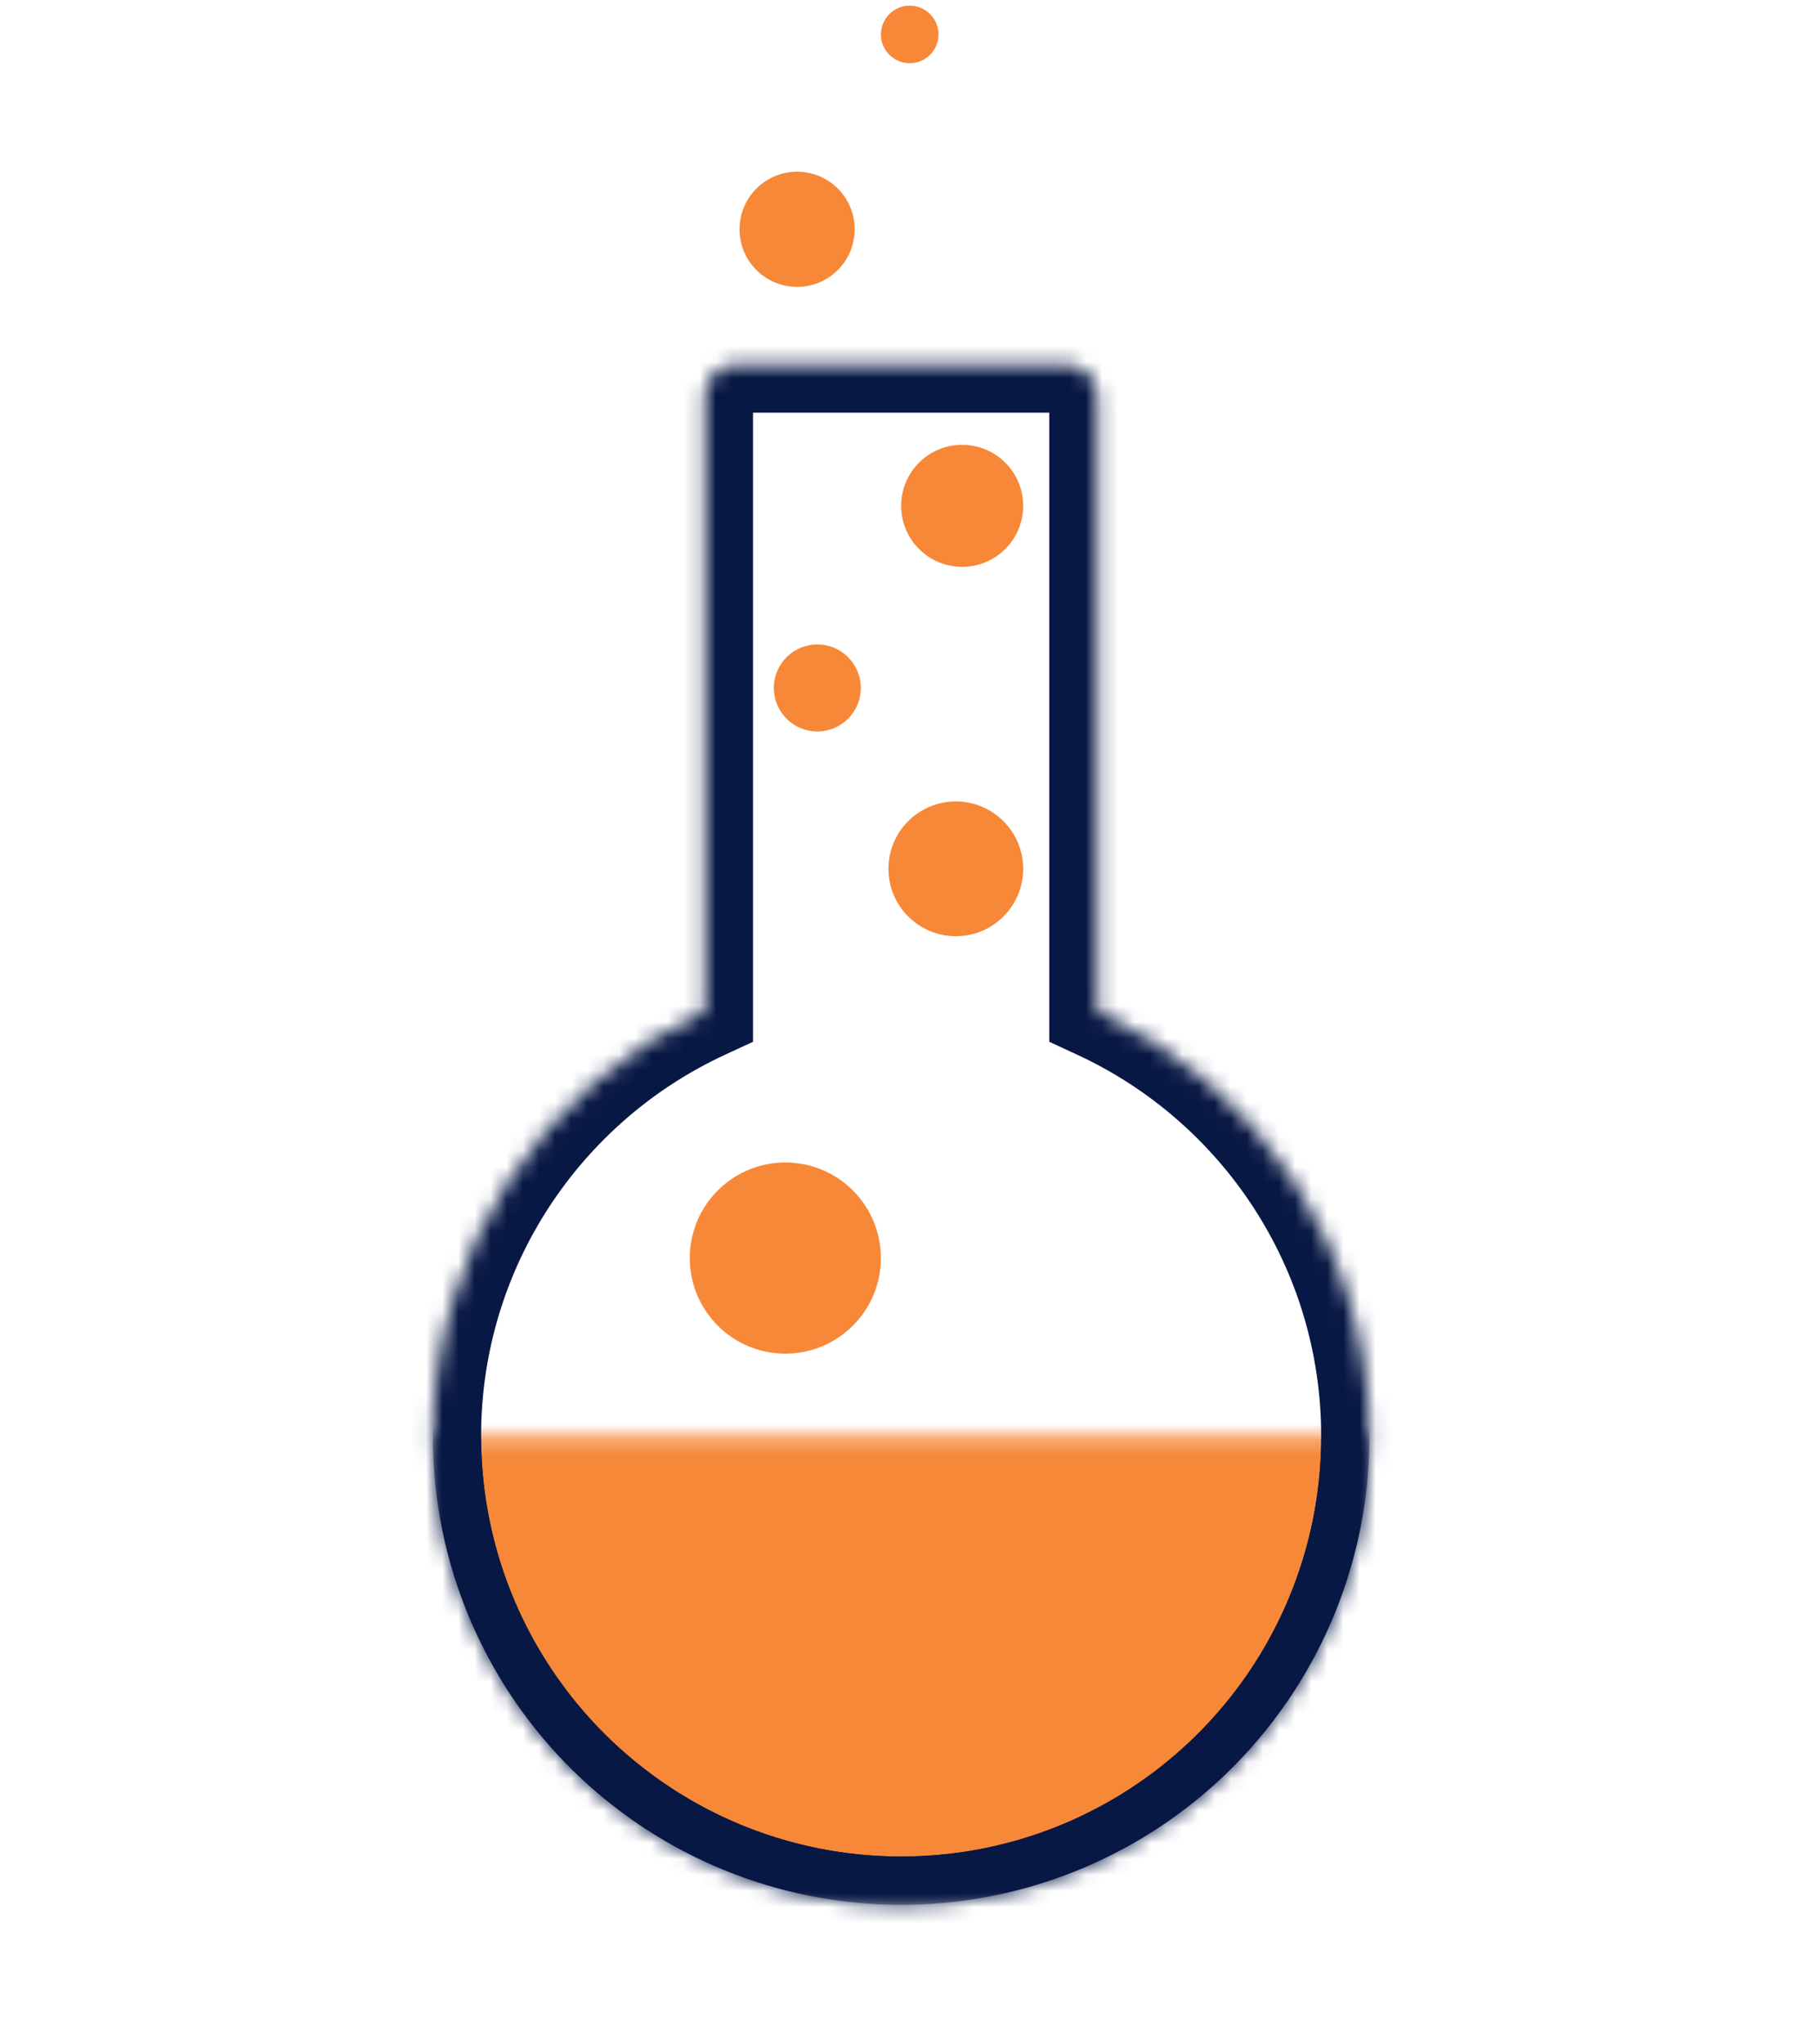 <svg width="113" height="127" viewBox="0 0 113 127" fill="none" xmlns="http://www.w3.org/2000/svg">
<mask id="mask0" mask-type="alpha" maskUnits="userSpaceOnUse" x="26" y="89" width="60" height="30">
<rect x="28.402" y="90.754" width="55.219" height="26.11" fill="#F68838" stroke="#081844" stroke-width="3"/>
</mask>
<g mask="url(#mask0)">
<circle cx="56.013" cy="89.256" r="27.609" fill="#F68838" stroke="#081844" stroke-width="3"/>
</g>
<circle cx="48.813" cy="78.175" r="5.939" fill="#F68838"/>
<circle cx="59.41" cy="53.988" r="4.187" fill="#F68838"/>
<circle cx="50.802" cy="42.749" r="2.703" fill="#F68838"/>
<circle cx="49.545" cy="14.248" r="3.578" fill="#F68838"/>
<circle cx="56.544" cy="2.139" r="1.789" fill="#F68838"/>
<circle cx="59.804" cy="31.432" r="3.792" fill="#F68838"/>
<mask id="path-10-inside-1" fill="white">
<path fill-rule="evenodd" clip-rule="evenodd" d="M45.804 22.644C44.7 22.644 43.804 23.539 43.804 24.644V62.819C33.825 67.435 26.902 77.535 26.902 89.252C26.902 105.329 39.935 118.361 56.011 118.361C72.088 118.361 85.12 105.329 85.12 89.252C85.12 77.535 78.197 67.434 68.218 62.819V24.644C68.218 23.539 67.323 22.644 66.218 22.644H45.804Z"/>
</mask>
<path d="M43.804 62.819L45.064 65.541L46.804 64.736V62.819H43.804ZM68.218 62.819H65.218V64.736L66.959 65.541L68.218 62.819ZM46.804 24.644C46.804 25.196 46.356 25.644 45.804 25.644V19.644C43.043 19.644 40.804 21.883 40.804 24.644H46.804ZM46.804 62.819V24.644H40.804V62.819H46.804ZM29.902 89.252C29.902 78.747 36.107 69.685 45.064 65.541L42.545 60.096C31.544 65.184 23.902 76.323 23.902 89.252H29.902ZM56.011 115.361C41.592 115.361 29.902 103.672 29.902 89.252H23.902C23.902 106.985 38.278 121.361 56.011 121.361V115.361ZM82.12 89.252C82.12 103.672 70.431 115.361 56.011 115.361V121.361C73.745 121.361 88.12 106.985 88.12 89.252H82.12ZM66.959 65.541C75.916 69.685 82.12 78.747 82.12 89.252H88.12C88.12 76.323 80.478 65.184 69.478 60.096L66.959 65.541ZM65.218 24.644V62.819H71.218V24.644H65.218ZM66.218 25.644C65.666 25.644 65.218 25.196 65.218 24.644H71.218C71.218 21.883 68.98 19.644 66.218 19.644V25.644ZM45.804 25.644H66.218V19.644H45.804V25.644Z" fill="#081844" mask="url(#path-10-inside-1)"/>
</svg>
